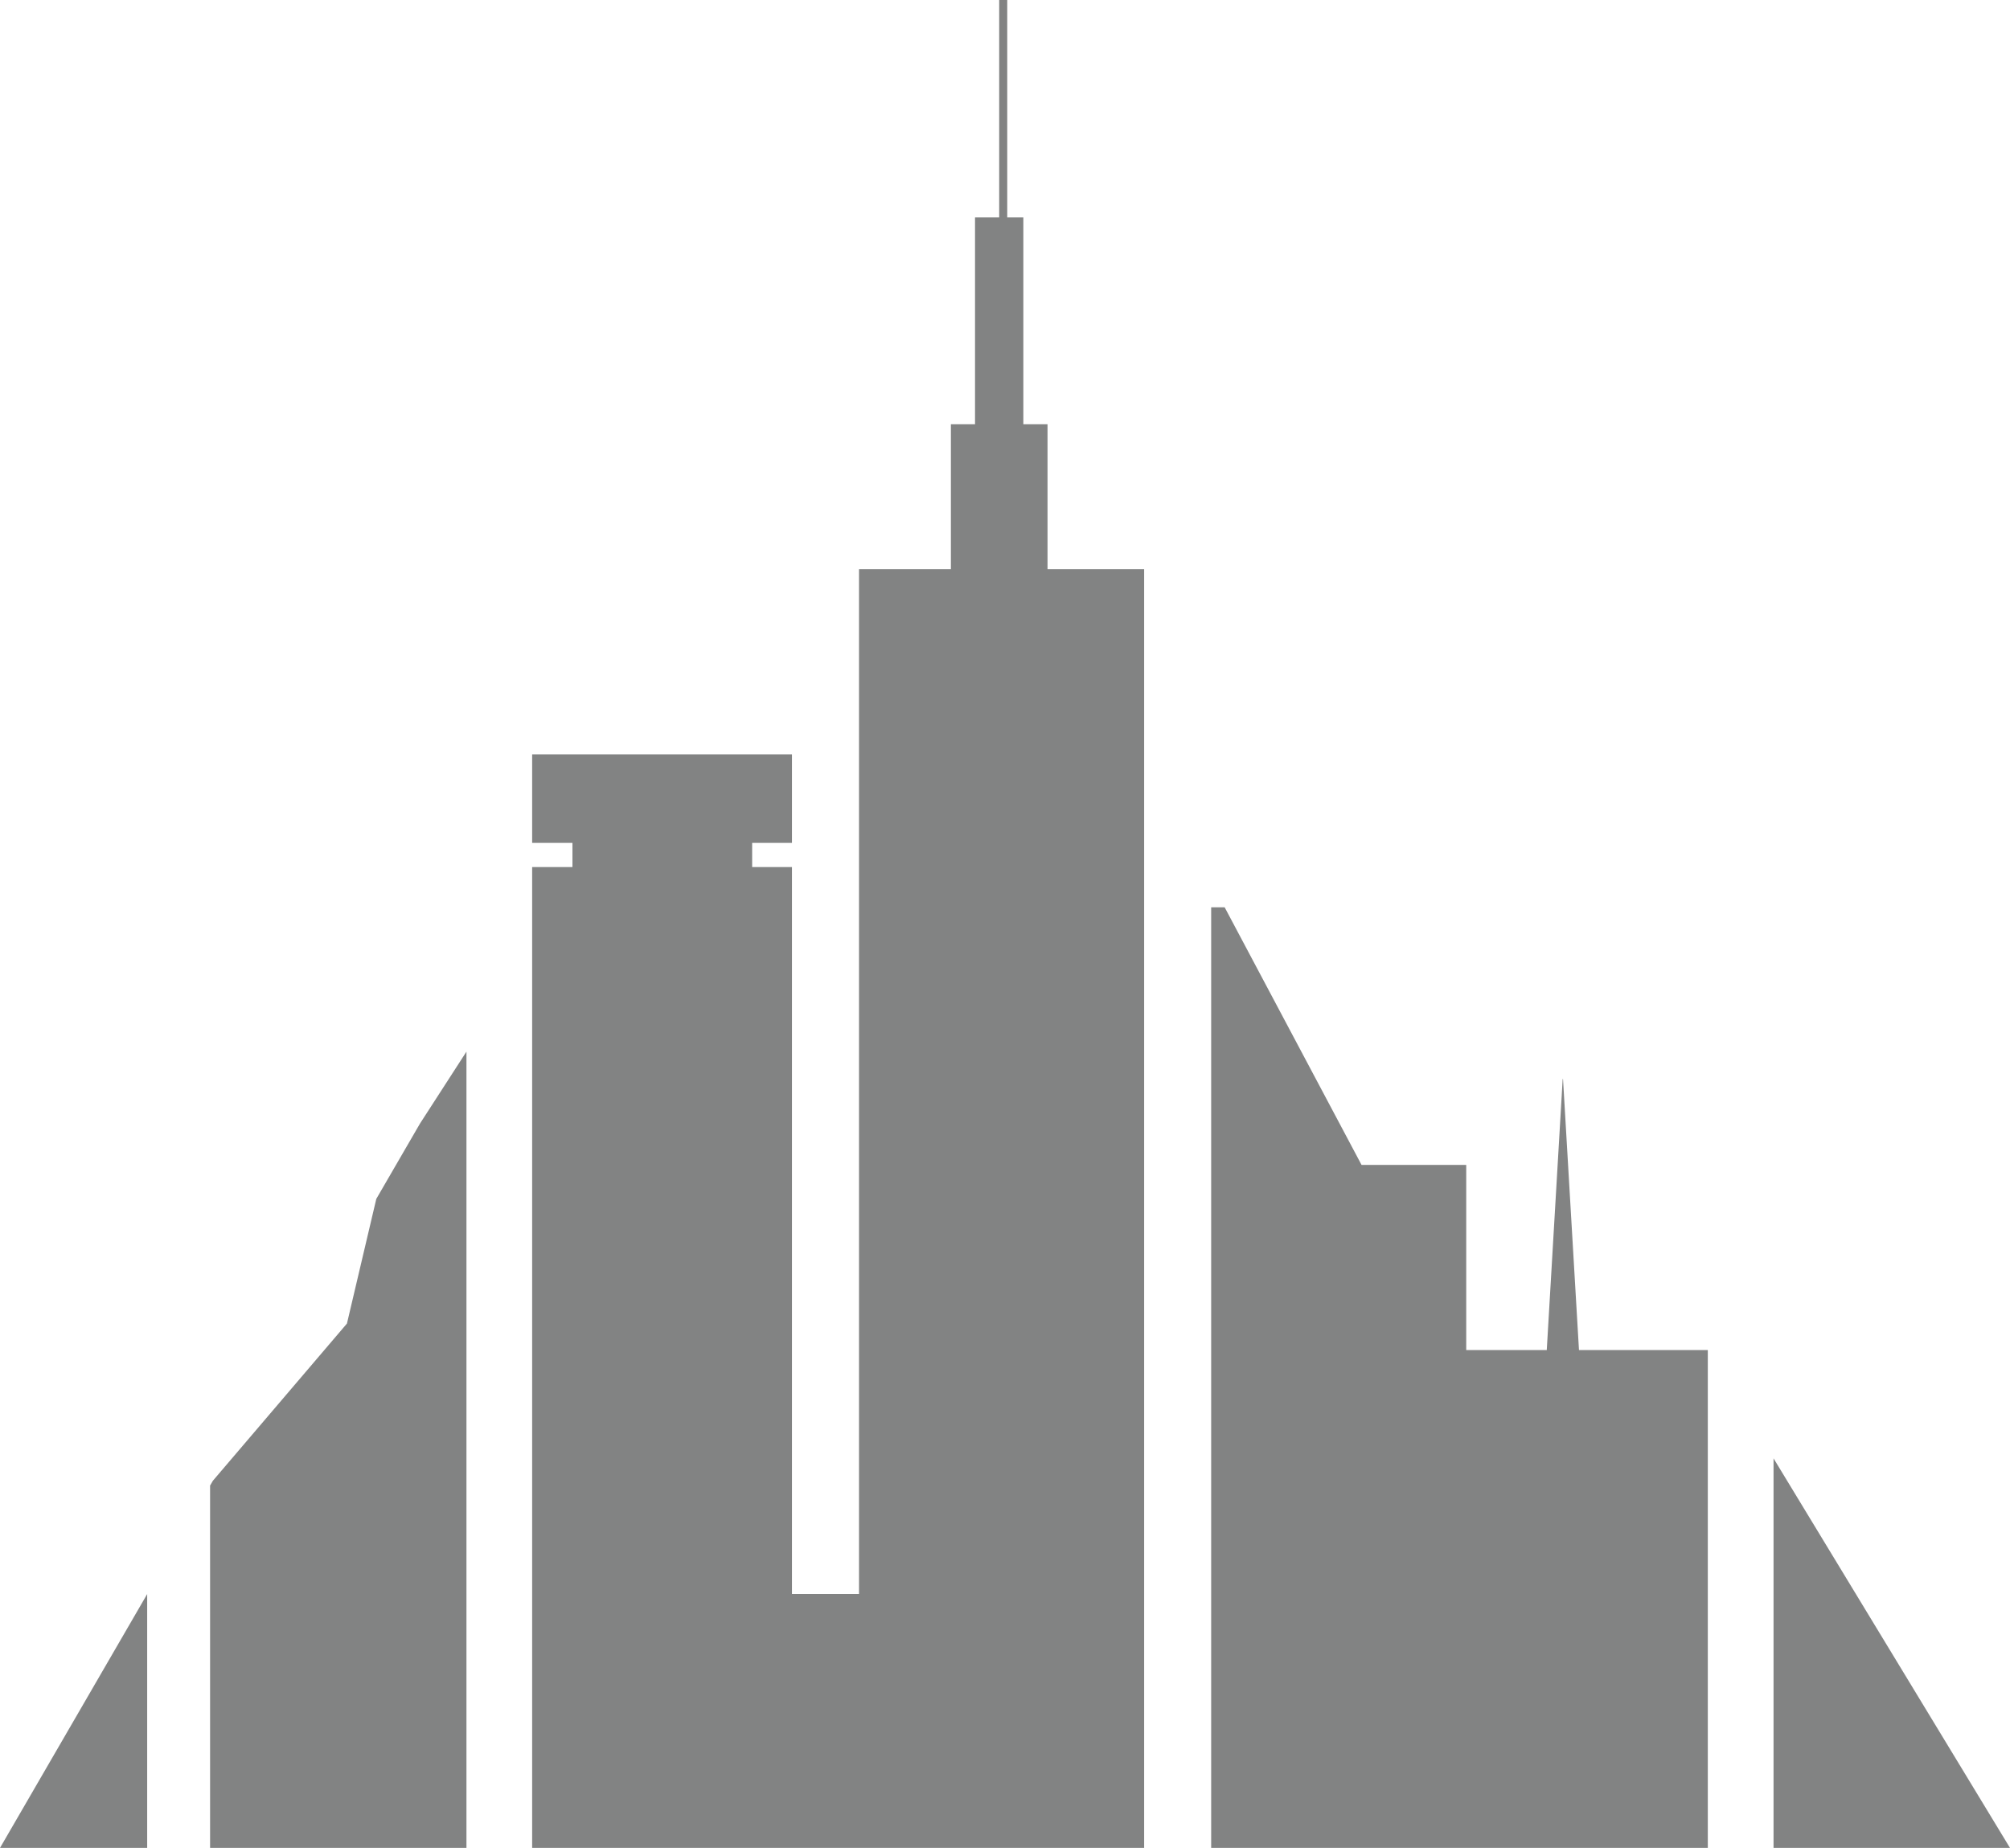 <svg version="1.1" id="图层_1" x="0px" y="0px" width="131.273px" height="120.713px" viewBox="0 0 131.273 120.713" enable-background="new 0 0 131.273 120.713" xml:space="preserve" xmlns="http://www.w3.org/2000/svg" xmlns:xlink="http://www.w3.org/1999/xlink" xmlns:xml="http://www.w3.org/XML/1998/namespace">
  <g>
    <polygon fill="#828383" points="103.123,88.191 102.082,70.504 102.06,70.469 101.019,88.191 95.759,88.191 95.759,76.098 
		88.923,76.098 79.982,59.268 79.101,59.268 79.101,120.713 111.537,120.713 111.537,88.191 	" class="color c1"/>
    <polygon fill="#828383" points="68.414,37.182 68.414,27.715 66.835,27.715 66.835,14.199 65.783,14.199 65.783,8.324 65.783,0 
		65.257,0 65.257,8.135 65.257,14.199 63.679,14.199 63.679,27.715 62.103,27.715 62.103,37.182 56.101,37.182 56.101,104.127 
		51.724,104.127 51.724,56.639 49.123,56.639 49.123,55.061 51.724,55.061 51.724,49.277 41.41,49.277 34.755,49.277 34.755,55.061 
		37.386,55.061 37.386,56.219 37.386,56.639 37.142,56.639 34.755,56.639 34.755,60.754 34.755,120.713 74.724,120.713 
		74.724,37.182 	" class="color c1"/>
    <polygon fill="#828383" points="27.431,73.393 24.576,78.316 22.659,86.459 13.904,96.727 13.72,97.045 13.72,120.713 
		30.464,120.713 30.464,68.697 	" class="color c1"/>
    <polygon fill="#828383" points="0,120.713 9.612,120.713 9.612,104.131 	" class="color c1"/>
    <polygon fill="#828383" points="115.83,120.713 131.273,120.713 115.83,95.266 	" class="color c1"/>
  </g>
</svg>